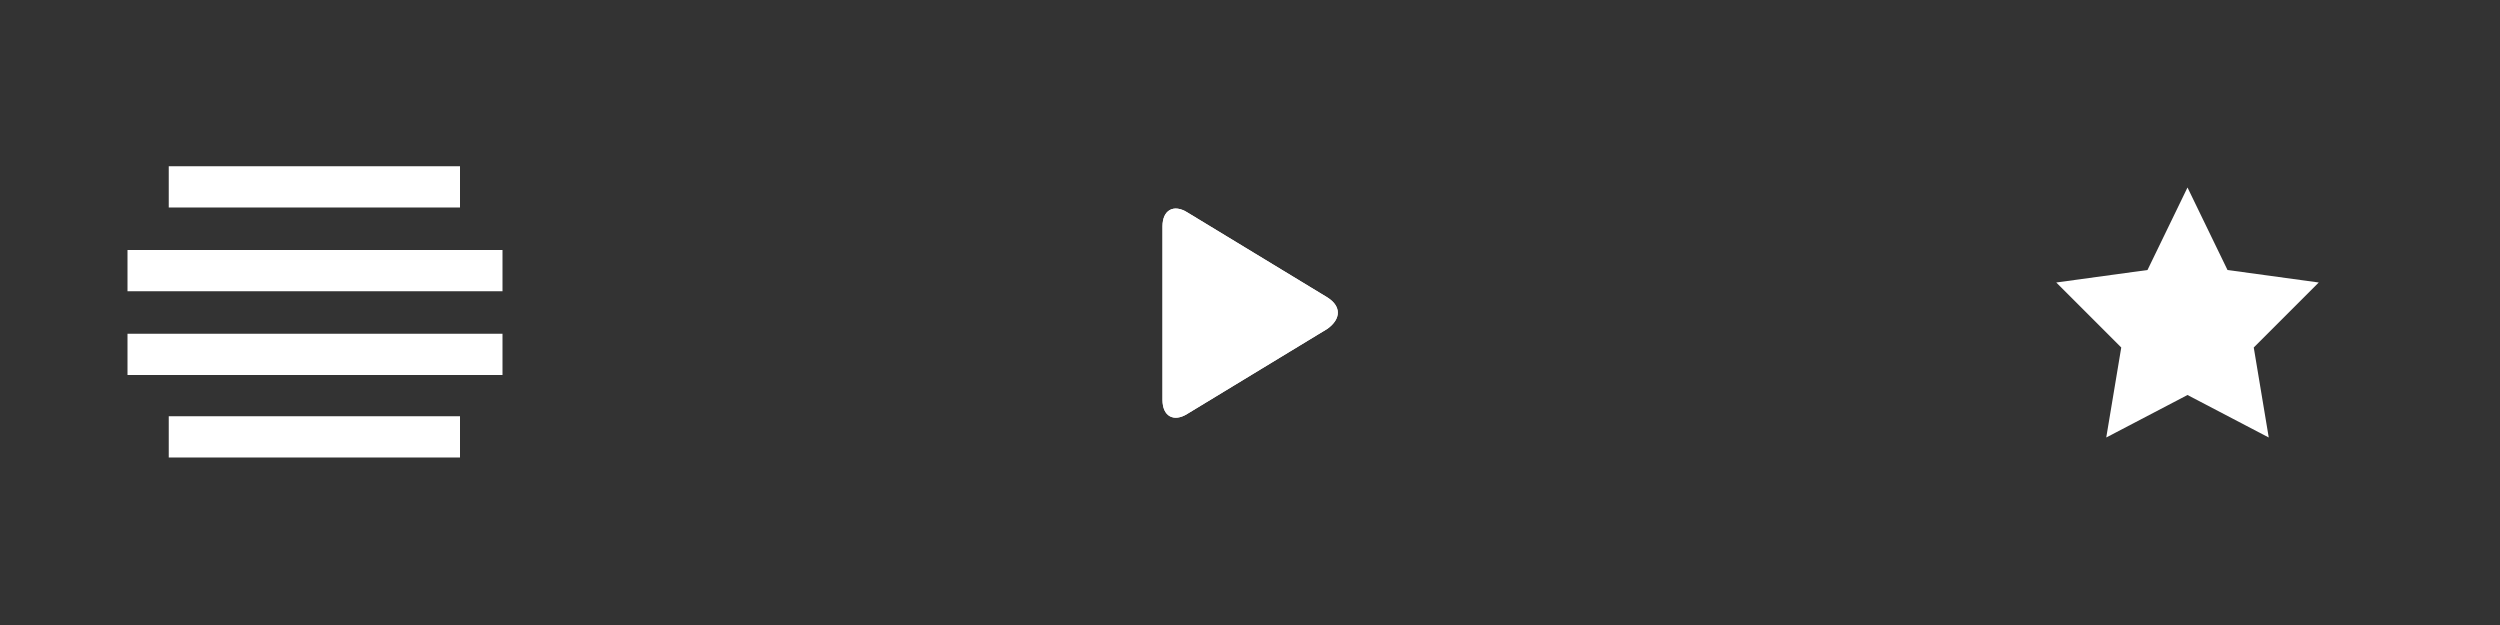 <?xml version="1.0" encoding="utf-8"?>
<!-- Generator: Adobe Illustrator 15.0.0, SVG Export Plug-In . SVG Version: 6.00 Build 0)  -->
<!DOCTYPE svg PUBLIC "-//W3C//DTD SVG 1.1//EN" "http://www.w3.org/Graphics/SVG/1.1/DTD/svg11.dtd">
<svg version="1.1" id="Layer_1" xmlns:x="http://ns.adobe.com/Extensibility/1.0/" xmlns:i="http://ns.adobe.com/AdobeIllustrator/10.0/" xmlns:graph="http://ns.adobe.com/Graphs/1.0/"
	 xmlns="http://www.w3.org/2000/svg" xmlns:xlink="http://www.w3.org/1999/xlink" xmlns:a="http://ns.adobe.com/AdobeSVGViewerExtensions/3.0/"
	 x="0px" y="0px" width="200px" height="50px" viewBox="0 0 200 50" enable-background="new 0 0 200 50" xml:space="preserve">
<rect x="0" y="0" width="200" height="50" fill="#333333" stroke="none"/>
<g>
	<g>
		<path fill="#FFFFFF" d="M106.2,23.8L95,17c-1.1-0.7-2-0.2-2,1.1v13.9c0,1.3,0.9,1.8,2,1.1l11.2-6.8
			C107.3,25.5,107.3,24.5,106.2,23.8"/>
	</g>
	<g>
		<path fill="#FFFFFF" d="M106.2,23.8L95,17c-1.1-0.7-2-0.2-2,1.1v13.9c0,1.3,0.9,1.8,2,1.1l11.2-6.8
			C107.3,25.5,107.3,24.5,106.2,23.8"/>
	</g>
</g>
<g>
	<polygon fill="#FFFFFF" points="175,31.6 168.5,35 169.7,27.8 164.5,22.6 171.8,21.6 175,15 178.2,21.6 185.5,22.6 180.3,27.8 
		181.5,35 	"/>
</g>
<g>
	<rect x="13.5" y="33.3" fill="#FFFFFF" width="23.3" height="3.3"/>
	<rect x="10.2" y="26.7" fill="#FFFFFF" width="30" height="3.3"/>
	<rect x="10.2" y="20" fill="#FFFFFF" width="30" height="3.3"/>
	<rect x="13.5" y="13.3" fill="#FFFFFF" width="23.3" height="3.3"/>
</g>
</svg>
